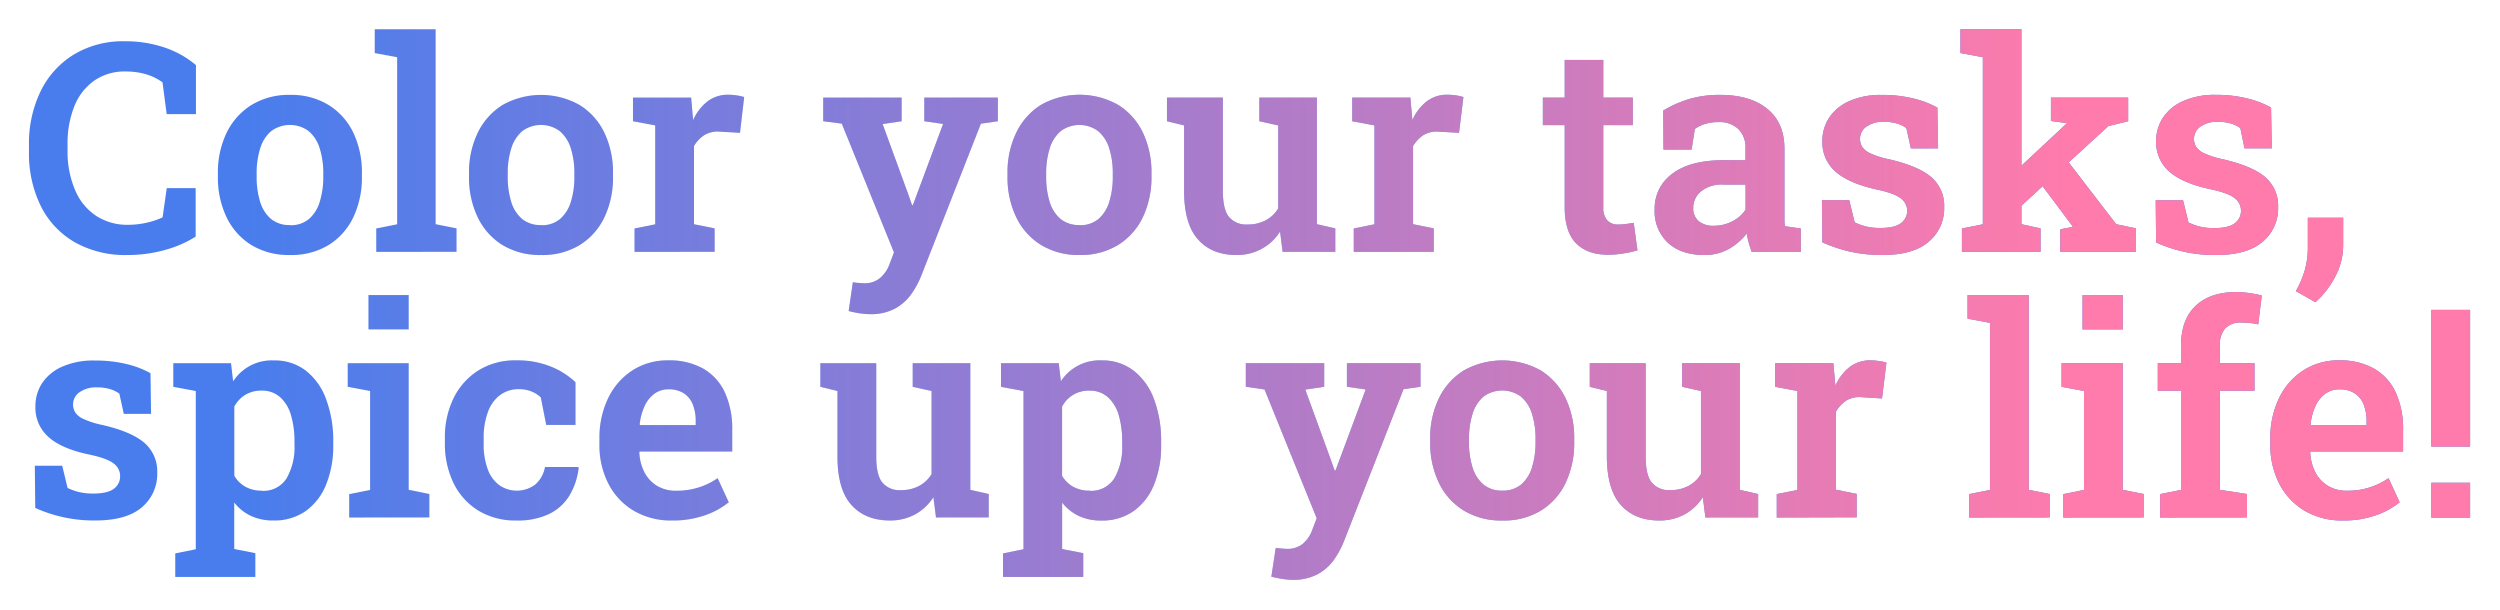 <svg id="Layer_1" data-name="Layer 1" xmlns="http://www.w3.org/2000/svg" xmlns:xlink="http://www.w3.org/1999/xlink" viewBox="0 0 598 146"><defs><linearGradient id="linear-gradient" x1="15.05" y1="72.86" x2="560.49" y2="72.86" gradientUnits="userSpaceOnUse"><stop offset="0.08" stop-color="#ff7bac" stop-opacity="0"/><stop offset="0.88" stop-color="#ff7bac"/></linearGradient></defs><path d="M30.43,61a24.5,24.5,0,0,1-12.57-3.07,20.49,20.49,0,0,1-8.1-8.64A28.52,28.52,0,0,1,6.93,36.17V34.7A28.6,28.6,0,0,1,9.69,21.88a21.14,21.14,0,0,1,7.91-8.8A22.77,22.77,0,0,1,29.88,9.87a29.18,29.18,0,0,1,9.35,1.45,23,23,0,0,1,7.64,4.25V27.3h-7l-1-7.61a13.18,13.18,0,0,0-2.47-1.4,14.51,14.51,0,0,0-2.93-.88,17.64,17.64,0,0,0-3.43-.31,12.69,12.69,0,0,0-7.47,2.17,13.65,13.65,0,0,0-4.76,6.08,23.86,23.86,0,0,0-1.65,9.28v1.54A23.2,23.2,0,0,0,18,45.55a13.67,13.67,0,0,0,5,6.08,13.55,13.55,0,0,0,7.69,2.14,19.86,19.86,0,0,0,4.4-.5A18.87,18.87,0,0,0,38.89,52l1-7H46.8V56.6a26.67,26.67,0,0,1-7.09,3.12A32.81,32.81,0,0,1,30.43,61Z" fill="#497ded"/><path d="M69.41,61a17.27,17.27,0,0,1-9.27-2.38,15.88,15.88,0,0,1-5.94-6.64,22,22,0,0,1-2.08-9.77v-.72a21.85,21.85,0,0,1,2.08-9.72,16.09,16.09,0,0,1,5.94-6.65,17,17,0,0,1,9.21-2.42,17.05,17.05,0,0,1,9.24,2.41,15.81,15.81,0,0,1,5.92,6.63,22.05,22.05,0,0,1,2.06,9.75v.72a22.17,22.17,0,0,1-2.06,9.77,15.77,15.77,0,0,1-5.92,6.64A17.1,17.1,0,0,1,69.41,61Zm0-7.13a6.73,6.73,0,0,0,4.46-1.46,8.61,8.61,0,0,0,2.6-4.11,19.76,19.76,0,0,0,.86-6.09v-.72a19.46,19.46,0,0,0-.86-6,8.66,8.66,0,0,0-2.62-4.11,7.53,7.53,0,0,0-9,0,8.8,8.8,0,0,0-2.61,4.11,19.47,19.47,0,0,0-.85,6v.72a19.82,19.82,0,0,0,.85,6.11,8.63,8.63,0,0,0,2.63,4.09A6.85,6.85,0,0,0,69.41,53.83Z" fill="#497ded"/><path d="M90,60.25v-5.6l5-1V13.69l-5.36-1V7H104.2V53.63l5,1v5.6Z" fill="#497ded"/><path d="M129.48,61a17.29,17.29,0,0,1-9.28-2.38,15.8,15.8,0,0,1-5.93-6.64,21.9,21.9,0,0,1-2.08-9.77v-.72a21.71,21.71,0,0,1,2.08-9.72,16,16,0,0,1,5.93-6.65,18.83,18.83,0,0,1,18.45,0,15.81,15.81,0,0,1,5.92,6.63,21.91,21.91,0,0,1,2.06,9.75v.72a22,22,0,0,1-2.06,9.77,15.77,15.77,0,0,1-5.92,6.64A17.09,17.09,0,0,1,129.48,61Zm0-7.13a6.7,6.7,0,0,0,4.45-1.46,8.7,8.7,0,0,0,2.61-4.11,19.78,19.78,0,0,0,.85-6.09v-.72a19.47,19.47,0,0,0-.85-6,8.75,8.75,0,0,0-2.63-4.11,7.53,7.53,0,0,0-9,0,8.8,8.8,0,0,0-2.61,4.11,19.77,19.77,0,0,0-.85,6v.72a20.13,20.13,0,0,0,.85,6.11,8.63,8.63,0,0,0,2.63,4.09A6.88,6.88,0,0,0,129.48,53.83Z" fill="#497ded"/><path d="M151.78,60.25v-5.6l4.95-1V30l-5.32-1V23.34h13.91l.41,4.61.07.78a11.7,11.7,0,0,1,3.48-4.52,8,8,0,0,1,4.91-1.55,14.53,14.53,0,0,1,2,.15,12.27,12.27,0,0,1,1.82.4l-1,8.56-4.88-.28a6.09,6.09,0,0,0-3.63.82A7.87,7.87,0,0,0,166,34.94V53.63l4.94,1v5.6Z" fill="#497ded"/><path d="M208.13,75.15a16.63,16.63,0,0,1-2.58-.22A24.62,24.62,0,0,1,203,74.4L204,67.51c.41.07.89.13,1.45.17s1,.07,1.34.07a5.63,5.63,0,0,0,3.69-1.23A7.87,7.87,0,0,0,212.84,63l1-2.62-12.48-30.8L196.91,29V23.34h18.76V29l-4.54.68,6.11,16.75.92,2.63h.2l7.23-19.41-4.5-.65V23.34h17.6V29l-4.06.58L220.44,65.77a21.29,21.29,0,0,1-2.57,4.73,11.49,11.49,0,0,1-3.93,3.39A12.23,12.23,0,0,1,208.13,75.15Z" fill="#497ded"/><path d="M258.27,61A17.29,17.29,0,0,1,249,58.58a15.8,15.8,0,0,1-5.93-6.64A21.9,21.9,0,0,1,241,42.17v-.72a21.71,21.71,0,0,1,2.09-9.72A16,16,0,0,1,249,25.08a18.83,18.83,0,0,1,18.45,0,15.81,15.81,0,0,1,5.92,6.63,22.05,22.05,0,0,1,2.06,9.75v.72a22.17,22.17,0,0,1-2.06,9.77,15.77,15.77,0,0,1-5.92,6.64A17.09,17.09,0,0,1,258.27,61Zm0-7.13a6.7,6.7,0,0,0,4.45-1.46,8.7,8.7,0,0,0,2.61-4.11,19.78,19.78,0,0,0,.85-6.09v-.72a19.47,19.47,0,0,0-.85-6,8.75,8.75,0,0,0-2.63-4.11,7.53,7.53,0,0,0-9,0,8.8,8.8,0,0,0-2.61,4.11,19.77,19.77,0,0,0-.85,6v.72a20.13,20.13,0,0,0,.85,6.11,8.63,8.63,0,0,0,2.63,4.09A6.88,6.88,0,0,0,258.27,53.83Z" fill="#497ded"/><path d="M295.79,61q-5.91,0-9.23-3.73t-3.33-11.62V30l-4.09-1V23.34h13.37V45.68c0,2.91.48,5,1.45,6.19a5.34,5.34,0,0,0,4.45,1.83,9,9,0,0,0,4.33-1,7.68,7.68,0,0,0,3-2.83V30l-4.5-1V23.34H315V53.63l4.4,1v5.6H306.8l-.61-4.85a11.92,11.92,0,0,1-4.38,4.13A12.4,12.4,0,0,1,295.79,61Z" fill="#497ded"/><path d="M323.82,60.25v-5.6l4.95-1V30l-5.32-1V23.34h13.91l.41,4.61.07.78a11.7,11.7,0,0,1,3.48-4.52,8,8,0,0,1,4.91-1.55,14.64,14.64,0,0,1,2,.15,12.27,12.27,0,0,1,1.82.4L349,31.77l-4.87-.28a6.14,6.14,0,0,0-3.64.82A8.08,8.08,0,0,0,338,34.94V53.63l4.95,1v5.6Z" fill="#497ded"/><path d="M384.6,60.93q-4.91,0-7.62-2.75t-2.71-8.71V29.93h-5.22V23.34h5.22v-9h9.24v9h7.06v6.59h-7.06V49.47a4.59,4.59,0,0,0,.95,3.24,3.4,3.4,0,0,0,2.56,1,15.67,15.67,0,0,0,2-.14q1-.14,1.77-.27l.89,6.58a28.26,28.26,0,0,1-3.4.75A21.71,21.71,0,0,1,384.6,60.93Z" fill="#497ded"/><path d="M407.73,61q-5.57,0-8.75-2.91a10.29,10.29,0,0,1-3.19-8A10.21,10.21,0,0,1,400,41.57c2.84-2.17,6.92-3.25,12.27-3.25h5.25v-2.9a6.18,6.18,0,0,0-1.66-4.51,6.49,6.49,0,0,0-4.86-1.7,10.37,10.37,0,0,0-3.12.43,8.24,8.24,0,0,0-2.47,1.21l-.78,4.94H397.9l-.07-9.34A27.55,27.55,0,0,1,404,23.7a25.39,25.39,0,0,1,7.49-1q7.13,0,11.24,3.33t4.11,9.53V51.24c0,.5,0,1,0,1.47a10.71,10.71,0,0,0,.12,1.4l3.79.54v5.6H419c-.25-.71-.48-1.43-.7-2.17a14.48,14.48,0,0,1-.46-2.23,14.7,14.7,0,0,1-4.31,3.7A11.62,11.62,0,0,1,407.73,61ZM410,54a9.3,9.3,0,0,0,4.42-1.09,8.13,8.13,0,0,0,3.12-2.76v-6h-5.29a7.79,7.79,0,0,0-5.4,1.66,5.09,5.09,0,0,0-1.83,3.9,4,4,0,0,0,1.3,3.18A5.43,5.43,0,0,0,410,54Z" fill="#497ded"/><path d="M450.29,61a35.25,35.25,0,0,1-7.55-.76,35.64,35.64,0,0,1-6.84-2.27l-.1-10.1h6.54l1.3,5.32a14.68,14.68,0,0,0,2.8,1,14.46,14.46,0,0,0,3.31.34q3.51,0,5-1.18a3.66,3.66,0,0,0-.09-5.9q-1.53-1.24-5.93-2.16Q442.11,43.8,439,41a9.28,9.28,0,0,1-3.1-7.21,10.18,10.18,0,0,1,1.58-5.56,11.2,11.2,0,0,1,4.76-4,18.42,18.42,0,0,1,7.95-1.52,30.61,30.61,0,0,1,7.55.86,22.46,22.46,0,0,1,5.68,2.18l.17,9.75h-6.51L456,30.64a7.45,7.45,0,0,0-2.32-1.11,10.64,10.64,0,0,0-3-.39,6.9,6.9,0,0,0-4.25,1.16,3.54,3.54,0,0,0-1.51,2.93,3.58,3.58,0,0,0,.51,1.88,4.63,4.63,0,0,0,2,1.59,20.35,20.35,0,0,0,4.35,1.38q7,1.61,10.15,4.26a9,9,0,0,1,3.12,7.23,10.33,10.33,0,0,1-3.67,8.22Q457.73,61,450.29,61Z" fill="#497ded"/><path d="M469.29,60.25v-5.6l5-1V13.69l-5.36-1V7h14.6V53.63l4.57,1v5.6Zm13.3-10.2-4.3-5.53,16-14.94.11-.13-3.82-.51v-5.6h18.48V29l-4.74,1.16Zm10.23,10.2V54.86l3-.62-.07-.13L487.74,43.4l5.77-6.28,12.68,16.51,4.74,1v5.6Z" fill="#497ded"/><path d="M530.14,61a33.68,33.68,0,0,1-14.4-3l-.1-10.1h6.55l1.3,5.32a14.35,14.35,0,0,0,2.79,1,14.52,14.52,0,0,0,3.31.34c2.34,0,4-.39,5-1.18a3.64,3.64,0,0,0,1.45-3,3.72,3.72,0,0,0-1.53-3q-1.53-1.24-5.94-2.16Q522,43.8,518.85,41a9.29,9.29,0,0,1-3.11-7.21,10.11,10.11,0,0,1,1.59-5.56,11.14,11.14,0,0,1,4.76-4A18.37,18.37,0,0,1,530,22.69a30.7,30.7,0,0,1,7.56.86,22.6,22.6,0,0,1,5.68,2.18l.17,9.75h-6.52l-1-4.84a7.56,7.56,0,0,0-2.32-1.11,10.69,10.69,0,0,0-3-.39,6.88,6.88,0,0,0-4.25,1.16,3.55,3.55,0,0,0-1.52,2.93,3.58,3.58,0,0,0,.51,1.88,4.66,4.66,0,0,0,2,1.59,20.35,20.35,0,0,0,4.35,1.38q7,1.61,10.14,4.26a9,9,0,0,1,3.13,7.23,10.37,10.37,0,0,1-3.67,8.22Q537.56,61,530.14,61Z" fill="#497ded"/><path d="M553.84,72.29l-4.67-2.66a23.32,23.32,0,0,0,2.11-4.93,19.83,19.83,0,0,0,.75-5.61v-7h8.46l0,6.58a16,16,0,0,1-1.89,7.48A21,21,0,0,1,553.84,72.29Z" fill="#497ded"/><path d="M22.82,124.5a34.08,34.08,0,0,1-14.39-3l-.1-10.1h6.55l1.29,5.32a14.68,14.68,0,0,0,2.8,1,15.11,15.11,0,0,0,3.31.34c2.34,0,4-.4,5-1.18a3.64,3.64,0,0,0,1.45-3,3.7,3.7,0,0,0-1.53-3q-1.55-1.25-5.94-2.17-6.59-1.39-9.69-4.21a9.28,9.28,0,0,1-3.1-7.21A10.11,10.11,0,0,1,10,91.76a11.11,11.11,0,0,1,4.75-4,18.45,18.45,0,0,1,8-1.52,31.21,31.21,0,0,1,7.56.85A22.37,22.37,0,0,1,36,89.27L36.13,99H29.61l-1.06-4.84a7.45,7.45,0,0,0-2.32-1.11,10.59,10.59,0,0,0-3-.39A6.85,6.85,0,0,0,19,93.84a3.52,3.52,0,0,0-1.52,2.93A3.61,3.61,0,0,0,18,98.65a4.58,4.58,0,0,0,2,1.58,20.53,20.53,0,0,0,4.34,1.39q7,1.59,10.15,4.26a9,9,0,0,1,3.12,7.23,10.38,10.38,0,0,1-3.66,8.22Q30.26,124.5,22.82,124.5Z" fill="#497ded"/><path d="M41.92,138v-5.62l4.91-1V93.53l-5.38-1V86.88H55.26l.51,4.33a11,11,0,0,1,9.72-5,12.22,12.22,0,0,1,7.66,2.44A15.25,15.25,0,0,1,78,95.48a28.11,28.11,0,0,1,1.71,10.23v.71a24.38,24.38,0,0,1-1.71,9.5,14.22,14.22,0,0,1-4.89,6.33,13,13,0,0,1-7.69,2.25,12.47,12.47,0,0,1-5.39-1.09,11,11,0,0,1-4-3.21v11.12l5.05,1V138Zm20.74-20.6a6.49,6.49,0,0,0,5.9-3,14.83,14.83,0,0,0,1.88-8v-.71a22,22,0,0,0-.84-6.4A9.15,9.15,0,0,0,67,95a6.4,6.4,0,0,0-4.44-1.56,7.29,7.29,0,0,0-3.87,1,7.38,7.38,0,0,0-2.64,2.81v16.55a6.92,6.92,0,0,0,2.64,2.62A7.92,7.92,0,0,0,62.66,117.37Z" fill="#497ded"/><path d="M83.53,123.79v-5.6l5-1V93.53l-5.36-1V86.88H97.76v30.29l4.94,1v5.6Zm4.61-45V70.58h9.62V78.8Z" fill="#497ded"/><path d="M123.51,124.5a17,17,0,0,1-9.09-2.37,15.81,15.81,0,0,1-5.92-6.56,21.45,21.45,0,0,1-2.08-9.66v-1.12a21.14,21.14,0,0,1,2.1-9.59,16.25,16.25,0,0,1,5.92-6.6,16.53,16.53,0,0,1,9-2.4,21.27,21.27,0,0,1,8.44,1.53,18.86,18.86,0,0,1,5.78,3.69v10.23h-7l-1.3-6.58a6.7,6.7,0,0,0-2.25-1.44,7.82,7.82,0,0,0-2.9-.54,7.39,7.39,0,0,0-4.65,1.45,8.78,8.78,0,0,0-2.87,4.06,17.68,17.68,0,0,0-1,6.19v1.12a17.34,17.34,0,0,0,1,6.4,8.22,8.22,0,0,0,2.82,3.8,7.35,7.35,0,0,0,8.54-.22,7.33,7.33,0,0,0,2.32-4.18h7.95l.1.21a16.68,16.68,0,0,1-2.2,6.6,11.65,11.65,0,0,1-4.85,4.41A17.46,17.46,0,0,1,123.51,124.5Z" fill="#497ded"/><path d="M160.75,124.5a17.53,17.53,0,0,1-9.15-2.33,16,16,0,0,1-6.06-6.45,20,20,0,0,1-2.15-9.4v-1.4a21.69,21.69,0,0,1,2.07-9.65,16.23,16.23,0,0,1,5.78-6.65,15.42,15.42,0,0,1,8.59-2.42,16.46,16.46,0,0,1,8.43,2,12.68,12.68,0,0,1,5.15,5.72,20.92,20.92,0,0,1,1.74,8.93V108H153l-.07.21a11.42,11.42,0,0,0,1.2,4.72,8.11,8.11,0,0,0,3,3.26,8.56,8.56,0,0,0,4.64,1.19,17,17,0,0,0,9.89-3l2.66,5.76a18.7,18.7,0,0,1-5.62,3.09A23.11,23.11,0,0,1,160.75,124.5Zm-7.64-22.82h13.31v-.88a10.87,10.87,0,0,0-.69-4,5.6,5.6,0,0,0-2.09-2.67,6.44,6.44,0,0,0-3.67-1,5.62,5.62,0,0,0-3.51,1.11,7.58,7.58,0,0,0-2.32,3,14.23,14.23,0,0,0-1.13,4.28Z" fill="#497ded"/><path d="M212.87,124.5q-5.9,0-9.23-3.73t-3.32-11.62V93.53l-4.09-1V86.88H209.6v22.34c0,2.91.48,5,1.45,6.19a5.32,5.32,0,0,0,4.45,1.83,9,9,0,0,0,4.33-1,7.82,7.82,0,0,0,3-2.83V93.53l-4.51-1V86.88h13.78v30.29l4.4,1v5.6H223.89l-.62-4.85a12,12,0,0,1-4.38,4.13A12.48,12.48,0,0,1,212.87,124.5Z" fill="#497ded"/><path d="M239.92,138v-5.62l4.91-1V93.53l-5.39-1V86.88h13.81l.51,4.33a11.05,11.05,0,0,1,9.73-5,12.2,12.2,0,0,1,7.65,2.44,15.26,15.26,0,0,1,4.9,6.84,28.33,28.33,0,0,1,1.7,10.23v.71a24.56,24.56,0,0,1-1.7,9.5,14.24,14.24,0,0,1-4.9,6.33,13,13,0,0,1-7.69,2.25,12.5,12.5,0,0,1-5.39-1.09,11.17,11.17,0,0,1-4-3.21v11.12l5.05,1V138Zm20.73-20.6a6.5,6.5,0,0,0,5.91-3,14.83,14.83,0,0,0,1.87-8v-.71a22.33,22.33,0,0,0-.83-6.4A9.16,9.16,0,0,0,265,95a6.39,6.39,0,0,0-4.43-1.56,7.09,7.09,0,0,0-6.52,3.82v16.55a6.92,6.92,0,0,0,2.64,2.62A7.94,7.94,0,0,0,260.65,117.37Z" fill="#497ded"/><path d="M309.26,138.69a16.53,16.53,0,0,1-2.58-.22c-.94-.15-1.8-.33-2.57-.53l1.05-6.89c.41.07.9.12,1.45.17s1,.07,1.35.07a5.65,5.65,0,0,0,3.69-1.23,7.78,7.78,0,0,0,2.31-3.48l1-2.62-12.48-30.8L298,92.51V86.88h18.75v5.63l-4.53.68,6.1,16.75.93,2.62h.2l7.23-19.4-4.5-.65V86.88h17.6v5.63l-4.06.58-14.19,36.22A21.21,21.21,0,0,1,319,134a11.41,11.41,0,0,1-3.93,3.4A12.26,12.26,0,0,1,309.26,138.69Z" fill="#497ded"/><path d="M359.39,124.5a17.19,17.19,0,0,1-9.27-2.39,15.8,15.8,0,0,1-5.94-6.63,22,22,0,0,1-2.08-9.77V105a21.85,21.85,0,0,1,2.08-9.72,16.09,16.09,0,0,1,5.94-6.65,18.86,18.86,0,0,1,18.45,0,15.89,15.89,0,0,1,5.92,6.64,22.05,22.05,0,0,1,2.06,9.75v.72a22.17,22.17,0,0,1-2.06,9.77,15.69,15.69,0,0,1-5.92,6.63A17,17,0,0,1,359.39,124.5Zm0-7.13a6.78,6.78,0,0,0,4.46-1.46,8.7,8.7,0,0,0,2.61-4.11,20.18,20.18,0,0,0,.85-6.09V105a19.77,19.77,0,0,0-.85-6,8.73,8.73,0,0,0-2.63-4.12,7.57,7.57,0,0,0-9,0A8.78,8.78,0,0,0,352.23,99a19.47,19.47,0,0,0-.85,6v.72a19.71,19.71,0,0,0,.85,6.1,8.67,8.67,0,0,0,2.63,4.1A6.9,6.9,0,0,0,359.39,117.37Z" fill="#497ded"/><path d="M396.91,124.5q-5.9,0-9.22-3.73t-3.33-11.62V93.53l-4.09-1V86.88h13.37v22.34c0,2.91.48,5,1.45,6.19a5.32,5.32,0,0,0,4.45,1.83,9,9,0,0,0,4.33-1,7.75,7.75,0,0,0,3-2.83V93.53l-4.5-1V86.88h13.78v30.29l4.4,1v5.6H407.93l-.61-4.85a12,12,0,0,1-4.39,4.13A12.48,12.48,0,0,1,396.91,124.5Z" fill="#497ded"/><path d="M425,123.79v-5.6l4.94-1V93.53l-5.32-1V86.88h13.92l.41,4.61.07.78a11.7,11.7,0,0,1,3.48-4.52,8,8,0,0,1,4.91-1.55,14.39,14.39,0,0,1,2,.15,11.11,11.11,0,0,1,1.83.39l-1.06,8.57L445.24,95a6,6,0,0,0-3.63.82,7.87,7.87,0,0,0-2.44,2.63v18.69l4.95,1v5.6Z" fill="#497ded"/><path d="M471,123.79v-5.6l5-1V77.23l-5.36-1V70.58h14.64v46.59l5,1v5.6Z" fill="#497ded"/><path d="M493.54,123.79v-5.6l4.95-1V93.53l-5.36-1V86.88h14.63v30.29l5,1v5.6Zm4.6-45V70.58h9.62V78.8Z" fill="#497ded"/><path d="M516.7,123.79v-5.6l5-1V93.46h-5.56V86.88h5.56V82.69q0-6.18,3.46-9.5t9.7-3.33a22.59,22.59,0,0,1,3.16.24,25.88,25.88,0,0,1,3,.58l-.85,6.92a13.06,13.06,0,0,0-1.81-.32,18.66,18.66,0,0,0-2.11-.12,5.09,5.09,0,0,0-4,1.42A5.89,5.89,0,0,0,531,82.69v4.19h8.28v6.58H531v23.71l6.48,1v5.6Z" fill="#497ded"/><path d="M560.42,124.5a17.53,17.53,0,0,1-9.15-2.33,16,16,0,0,1-6.06-6.45,20,20,0,0,1-2.15-9.4v-1.4a21.69,21.69,0,0,1,2.07-9.65,16.23,16.23,0,0,1,5.78-6.65,15.42,15.42,0,0,1,8.59-2.42,16.46,16.46,0,0,1,8.43,2,12.68,12.68,0,0,1,5.15,5.72,20.92,20.92,0,0,1,1.74,8.93V108H552.68l-.07.21a11.42,11.42,0,0,0,1.2,4.72,8.11,8.11,0,0,0,3,3.26,8.56,8.56,0,0,0,4.64,1.19,17,17,0,0,0,9.89-3l2.66,5.76a18.7,18.7,0,0,1-5.62,3.09A23.07,23.07,0,0,1,560.42,124.5Zm-7.64-22.82h13.31v-.88a10.87,10.87,0,0,0-.69-4,5.6,5.6,0,0,0-2.09-2.67,6.44,6.44,0,0,0-3.67-1,5.64,5.64,0,0,0-3.51,1.11,7.49,7.49,0,0,0-2.32,3,14.23,14.23,0,0,0-1.13,4.28Z" fill="#497ded"/><path d="M581.57,106.83V74.12h9.28v32.71Zm0,17v-8.36h9.28v8.36Z" fill="#497ded"/><path d="M30.43,61a24.5,24.5,0,0,1-12.57-3.07,20.49,20.49,0,0,1-8.1-8.64A28.52,28.52,0,0,1,6.93,36.17V34.7A28.6,28.6,0,0,1,9.69,21.88a21.14,21.14,0,0,1,7.91-8.8A22.77,22.77,0,0,1,29.88,9.87a29.18,29.18,0,0,1,9.35,1.45,23,23,0,0,1,7.64,4.25V27.3h-7l-1-7.61a13.18,13.18,0,0,0-2.47-1.4,14.51,14.51,0,0,0-2.93-.88,17.64,17.64,0,0,0-3.43-.31,12.69,12.69,0,0,0-7.47,2.17,13.65,13.65,0,0,0-4.76,6.08,23.86,23.86,0,0,0-1.65,9.28v1.54A23.2,23.2,0,0,0,18,45.55a13.67,13.67,0,0,0,5,6.08,13.55,13.55,0,0,0,7.69,2.14,19.86,19.86,0,0,0,4.4-.5A18.87,18.87,0,0,0,38.89,52l1-7H46.8V56.6a26.67,26.67,0,0,1-7.09,3.12A32.81,32.81,0,0,1,30.43,61Z" fill="url(#linear-gradient)"/><path d="M69.41,61a17.27,17.27,0,0,1-9.27-2.38,15.88,15.88,0,0,1-5.94-6.64,22,22,0,0,1-2.08-9.77v-.72a21.85,21.85,0,0,1,2.08-9.72,16.09,16.09,0,0,1,5.94-6.65,17,17,0,0,1,9.21-2.42,17.05,17.05,0,0,1,9.24,2.41,15.81,15.81,0,0,1,5.92,6.63,22.05,22.05,0,0,1,2.06,9.75v.72a22.17,22.17,0,0,1-2.06,9.77,15.77,15.77,0,0,1-5.92,6.64A17.1,17.1,0,0,1,69.41,61Zm0-7.13a6.73,6.73,0,0,0,4.46-1.46,8.61,8.61,0,0,0,2.6-4.11,19.76,19.76,0,0,0,.86-6.09v-.72a19.46,19.46,0,0,0-.86-6,8.66,8.66,0,0,0-2.62-4.11,7.53,7.53,0,0,0-9,0,8.8,8.8,0,0,0-2.61,4.11,19.47,19.47,0,0,0-.85,6v.72a19.82,19.82,0,0,0,.85,6.11,8.63,8.63,0,0,0,2.63,4.09A6.85,6.85,0,0,0,69.41,53.83Z" fill="url(#linear-gradient)"/><path d="M90,60.25v-5.6l5-1V13.69l-5.36-1V7H104.2V53.63l5,1v5.6Z" fill="url(#linear-gradient)"/><path d="M129.48,61a17.29,17.29,0,0,1-9.28-2.38,15.8,15.8,0,0,1-5.93-6.64,21.9,21.9,0,0,1-2.08-9.77v-.72a21.71,21.71,0,0,1,2.08-9.72,16,16,0,0,1,5.93-6.65,18.83,18.83,0,0,1,18.45,0,15.81,15.81,0,0,1,5.92,6.63,21.91,21.91,0,0,1,2.06,9.75v.72a22,22,0,0,1-2.06,9.77,15.77,15.77,0,0,1-5.92,6.64A17.09,17.09,0,0,1,129.48,61Zm0-7.13a6.7,6.7,0,0,0,4.45-1.46,8.7,8.7,0,0,0,2.61-4.11,19.78,19.78,0,0,0,.85-6.09v-.72a19.47,19.47,0,0,0-.85-6,8.75,8.75,0,0,0-2.63-4.11,7.53,7.53,0,0,0-9,0,8.8,8.8,0,0,0-2.61,4.11,19.77,19.77,0,0,0-.85,6v.72a20.13,20.13,0,0,0,.85,6.11,8.63,8.63,0,0,0,2.63,4.09A6.88,6.88,0,0,0,129.48,53.83Z" fill="url(#linear-gradient)"/><path d="M151.78,60.25v-5.6l4.95-1V30l-5.32-1V23.34h13.91l.41,4.61.07.78a11.7,11.7,0,0,1,3.48-4.52,8,8,0,0,1,4.91-1.55,14.53,14.53,0,0,1,2,.15,12.27,12.27,0,0,1,1.82.4l-1,8.56-4.88-.28a6.09,6.09,0,0,0-3.63.82A7.87,7.87,0,0,0,166,34.94V53.63l4.94,1v5.6Z" fill="url(#linear-gradient)"/><path d="M208.13,75.15a16.63,16.63,0,0,1-2.58-.22A24.62,24.62,0,0,1,203,74.4L204,67.51c.41.07.89.13,1.45.17s1,.07,1.34.07a5.63,5.63,0,0,0,3.69-1.23A7.87,7.87,0,0,0,212.84,63l1-2.62-12.48-30.8L196.91,29V23.34h18.76V29l-4.54.68,6.11,16.75.92,2.63h.2l7.23-19.41-4.5-.65V23.34h17.6V29l-4.06.58L220.44,65.77a21.29,21.29,0,0,1-2.57,4.73,11.49,11.49,0,0,1-3.93,3.39A12.23,12.23,0,0,1,208.13,75.15Z" fill="url(#linear-gradient)"/><path d="M258.27,61A17.29,17.29,0,0,1,249,58.58a15.8,15.8,0,0,1-5.93-6.64A21.9,21.9,0,0,1,241,42.17v-.72a21.71,21.71,0,0,1,2.09-9.72A16,16,0,0,1,249,25.08a18.83,18.83,0,0,1,18.45,0,15.81,15.81,0,0,1,5.92,6.63,22.05,22.05,0,0,1,2.06,9.75v.72a22.17,22.17,0,0,1-2.06,9.77,15.77,15.77,0,0,1-5.92,6.64A17.09,17.09,0,0,1,258.27,61Zm0-7.13a6.7,6.7,0,0,0,4.45-1.46,8.7,8.7,0,0,0,2.61-4.11,19.78,19.78,0,0,0,.85-6.09v-.72a19.47,19.47,0,0,0-.85-6,8.75,8.75,0,0,0-2.63-4.11,7.53,7.53,0,0,0-9,0,8.8,8.8,0,0,0-2.61,4.11,19.77,19.77,0,0,0-.85,6v.72a20.13,20.13,0,0,0,.85,6.11,8.63,8.63,0,0,0,2.63,4.09A6.88,6.88,0,0,0,258.27,53.83Z" fill="url(#linear-gradient)"/><path d="M295.79,61q-5.91,0-9.23-3.73t-3.33-11.62V30l-4.09-1V23.34h13.37V45.68c0,2.91.48,5,1.45,6.19a5.34,5.34,0,0,0,4.45,1.83,9,9,0,0,0,4.33-1,7.68,7.68,0,0,0,3-2.83V30l-4.5-1V23.34H315V53.63l4.4,1v5.6H306.8l-.61-4.85a11.92,11.92,0,0,1-4.38,4.13A12.4,12.4,0,0,1,295.79,61Z" fill="url(#linear-gradient)"/><path d="M323.82,60.25v-5.6l4.95-1V30l-5.32-1V23.34h13.91l.41,4.61.07.78a11.7,11.7,0,0,1,3.48-4.52,8,8,0,0,1,4.91-1.55,14.64,14.64,0,0,1,2,.15,12.27,12.27,0,0,1,1.82.4L349,31.77l-4.87-.28a6.14,6.14,0,0,0-3.64.82A8.08,8.08,0,0,0,338,34.94V53.63l4.95,1v5.6Z" fill="url(#linear-gradient)"/><path d="M384.6,60.93q-4.91,0-7.62-2.75t-2.71-8.71V29.93h-5.22V23.34h5.22v-9h9.24v9h7.06v6.59h-7.06V49.47a4.59,4.59,0,0,0,.95,3.24,3.4,3.4,0,0,0,2.56,1,15.67,15.67,0,0,0,2-.14q1-.14,1.77-.27l.89,6.58a28.26,28.26,0,0,1-3.4.75A21.71,21.71,0,0,1,384.6,60.93Z" fill="url(#linear-gradient)"/><path d="M407.73,61q-5.57,0-8.75-2.91a10.29,10.29,0,0,1-3.19-8A10.21,10.21,0,0,1,400,41.57c2.84-2.17,6.92-3.25,12.27-3.25h5.25v-2.9a6.18,6.18,0,0,0-1.66-4.51,6.49,6.49,0,0,0-4.86-1.7,10.37,10.37,0,0,0-3.12.43,8.24,8.24,0,0,0-2.47,1.21l-.78,4.94H397.9l-.07-9.34A27.55,27.55,0,0,1,404,23.7a25.39,25.39,0,0,1,7.49-1q7.13,0,11.24,3.33t4.11,9.53V51.24c0,.5,0,1,0,1.47a10.71,10.71,0,0,0,.12,1.4l3.79.54v5.6H419c-.25-.71-.48-1.43-.7-2.17a14.48,14.48,0,0,1-.46-2.23,14.7,14.7,0,0,1-4.31,3.7A11.62,11.62,0,0,1,407.73,61ZM410,54a9.3,9.3,0,0,0,4.42-1.09,8.13,8.13,0,0,0,3.12-2.76v-6h-5.29a7.79,7.79,0,0,0-5.4,1.66,5.09,5.09,0,0,0-1.83,3.9,4,4,0,0,0,1.3,3.18A5.43,5.43,0,0,0,410,54Z" fill="url(#linear-gradient)"/><path d="M450.29,61a35.25,35.25,0,0,1-7.55-.76,35.64,35.64,0,0,1-6.84-2.27l-.1-10.1h6.54l1.3,5.32a14.68,14.68,0,0,0,2.8,1,14.46,14.46,0,0,0,3.31.34q3.51,0,5-1.18a3.66,3.66,0,0,0-.09-5.9q-1.53-1.24-5.93-2.16Q442.11,43.8,439,41a9.28,9.28,0,0,1-3.1-7.21,10.18,10.18,0,0,1,1.58-5.56,11.2,11.2,0,0,1,4.76-4,18.42,18.42,0,0,1,7.95-1.52,30.61,30.61,0,0,1,7.55.86,22.46,22.46,0,0,1,5.68,2.18l.17,9.75h-6.51L456,30.64a7.45,7.45,0,0,0-2.32-1.11,10.64,10.64,0,0,0-3-.39,6.9,6.9,0,0,0-4.25,1.16,3.54,3.54,0,0,0-1.51,2.93,3.58,3.58,0,0,0,.51,1.88,4.63,4.63,0,0,0,2,1.59,20.35,20.35,0,0,0,4.35,1.38q7,1.61,10.15,4.26a9,9,0,0,1,3.12,7.23,10.33,10.33,0,0,1-3.67,8.22Q457.73,61,450.29,61Z" fill="url(#linear-gradient)"/><path d="M469.29,60.25v-5.6l5-1V13.69l-5.36-1V7h14.6V53.63l4.57,1v5.6Zm13.3-10.2-4.3-5.53,16-14.94.11-.13-3.82-.51v-5.6h18.48V29l-4.74,1.16Zm10.23,10.2V54.86l3-.62-.07-.13L487.74,43.4l5.77-6.28,12.68,16.51,4.74,1v5.6Z" fill="url(#linear-gradient)"/><path d="M530.14,61a33.68,33.68,0,0,1-14.4-3l-.1-10.1h6.55l1.3,5.32a14.35,14.35,0,0,0,2.79,1,14.52,14.52,0,0,0,3.31.34c2.34,0,4-.39,5-1.18a3.64,3.64,0,0,0,1.45-3,3.72,3.72,0,0,0-1.53-3q-1.53-1.24-5.94-2.16Q522,43.8,518.85,41a9.29,9.29,0,0,1-3.11-7.21,10.11,10.11,0,0,1,1.59-5.56,11.14,11.14,0,0,1,4.76-4A18.37,18.37,0,0,1,530,22.69a30.7,30.7,0,0,1,7.56.86,22.6,22.6,0,0,1,5.68,2.18l.17,9.75h-6.52l-1-4.84a7.56,7.56,0,0,0-2.32-1.11,10.69,10.69,0,0,0-3-.39,6.88,6.88,0,0,0-4.25,1.16,3.55,3.55,0,0,0-1.52,2.93,3.58,3.58,0,0,0,.51,1.88,4.66,4.66,0,0,0,2,1.59,20.35,20.35,0,0,0,4.35,1.38q7,1.61,10.14,4.26a9,9,0,0,1,3.13,7.23,10.37,10.37,0,0,1-3.67,8.22Q537.56,61,530.14,61Z" fill="url(#linear-gradient)"/><path d="M553.84,72.29l-4.67-2.66a23.32,23.32,0,0,0,2.11-4.93,19.83,19.83,0,0,0,.75-5.61v-7h8.46l0,6.58a16,16,0,0,1-1.89,7.48A21,21,0,0,1,553.84,72.29Z" fill="url(#linear-gradient)"/><path d="M22.82,124.5a34.08,34.08,0,0,1-14.39-3l-.1-10.1h6.55l1.29,5.32a14.68,14.68,0,0,0,2.8,1,15.11,15.11,0,0,0,3.31.34c2.34,0,4-.4,5-1.18a3.64,3.64,0,0,0,1.45-3,3.7,3.7,0,0,0-1.53-3q-1.55-1.25-5.94-2.17-6.59-1.39-9.69-4.21a9.28,9.28,0,0,1-3.1-7.21A10.11,10.11,0,0,1,10,91.76a11.11,11.11,0,0,1,4.75-4,18.45,18.45,0,0,1,8-1.52,31.21,31.21,0,0,1,7.56.85A22.37,22.37,0,0,1,36,89.27L36.13,99H29.61l-1.06-4.84a7.45,7.45,0,0,0-2.32-1.11,10.59,10.59,0,0,0-3-.39A6.85,6.85,0,0,0,19,93.84a3.52,3.52,0,0,0-1.52,2.93A3.61,3.61,0,0,0,18,98.65a4.58,4.58,0,0,0,2,1.58,20.53,20.53,0,0,0,4.34,1.39q7,1.59,10.15,4.26a9,9,0,0,1,3.12,7.23,10.38,10.38,0,0,1-3.66,8.22Q30.26,124.5,22.82,124.5Z" fill="url(#linear-gradient)"/><path d="M41.92,138v-5.62l4.91-1V93.53l-5.38-1V86.88H55.26l.51,4.33a11,11,0,0,1,9.72-5,12.22,12.22,0,0,1,7.66,2.44A15.25,15.25,0,0,1,78,95.48a28.11,28.11,0,0,1,1.71,10.23v.71a24.38,24.38,0,0,1-1.71,9.5,14.22,14.22,0,0,1-4.89,6.33,13,13,0,0,1-7.69,2.25,12.47,12.47,0,0,1-5.39-1.09,11,11,0,0,1-4-3.21v11.12l5.05,1V138Zm20.74-20.6a6.49,6.49,0,0,0,5.9-3,14.83,14.83,0,0,0,1.88-8v-.71a22,22,0,0,0-.84-6.4A9.15,9.15,0,0,0,67,95a6.4,6.4,0,0,0-4.44-1.56,7.29,7.29,0,0,0-3.87,1,7.38,7.38,0,0,0-2.64,2.81v16.55a6.92,6.92,0,0,0,2.64,2.62A7.92,7.92,0,0,0,62.66,117.37Z" fill="url(#linear-gradient)"/><path d="M83.53,123.79v-5.6l5-1V93.53l-5.36-1V86.88H97.76v30.29l4.94,1v5.6Zm4.61-45V70.58h9.62V78.8Z" fill="url(#linear-gradient)"/><path d="M123.51,124.5a17,17,0,0,1-9.09-2.37,15.81,15.81,0,0,1-5.92-6.56,21.45,21.45,0,0,1-2.08-9.66v-1.12a21.14,21.14,0,0,1,2.1-9.59,16.25,16.25,0,0,1,5.92-6.6,16.53,16.53,0,0,1,9-2.4,21.27,21.27,0,0,1,8.44,1.53,18.86,18.86,0,0,1,5.78,3.69v10.23h-7l-1.3-6.58a6.7,6.7,0,0,0-2.25-1.44,7.82,7.82,0,0,0-2.9-.54,7.39,7.39,0,0,0-4.65,1.45,8.78,8.78,0,0,0-2.87,4.06,17.68,17.68,0,0,0-1,6.19v1.12a17.34,17.34,0,0,0,1,6.4,8.22,8.22,0,0,0,2.82,3.8,7.35,7.35,0,0,0,8.54-.22,7.33,7.33,0,0,0,2.32-4.18h7.95l.1.21a16.68,16.68,0,0,1-2.2,6.6,11.65,11.65,0,0,1-4.85,4.41A17.46,17.46,0,0,1,123.51,124.5Z" fill="url(#linear-gradient)"/><path d="M160.75,124.5a17.53,17.53,0,0,1-9.15-2.33,16,16,0,0,1-6.06-6.45,20,20,0,0,1-2.15-9.4v-1.4a21.69,21.69,0,0,1,2.07-9.65,16.23,16.23,0,0,1,5.78-6.65,15.42,15.42,0,0,1,8.59-2.42,16.46,16.46,0,0,1,8.43,2,12.68,12.68,0,0,1,5.15,5.72,20.92,20.92,0,0,1,1.74,8.93V108H153l-.07.21a11.42,11.42,0,0,0,1.2,4.72,8.11,8.11,0,0,0,3,3.26,8.56,8.56,0,0,0,4.64,1.19,17,17,0,0,0,9.89-3l2.66,5.76a18.7,18.7,0,0,1-5.62,3.09A23.11,23.11,0,0,1,160.75,124.5Zm-7.64-22.82h13.31v-.88a10.87,10.87,0,0,0-.69-4,5.6,5.6,0,0,0-2.09-2.67,6.44,6.44,0,0,0-3.67-1,5.62,5.62,0,0,0-3.51,1.11,7.58,7.58,0,0,0-2.32,3,14.23,14.23,0,0,0-1.13,4.28Z" fill="url(#linear-gradient)"/><path d="M212.87,124.5q-5.9,0-9.23-3.73t-3.32-11.62V93.53l-4.09-1V86.88H209.6v22.34c0,2.91.48,5,1.45,6.19a5.32,5.32,0,0,0,4.45,1.83,9,9,0,0,0,4.33-1,7.82,7.82,0,0,0,3-2.83V93.53l-4.51-1V86.88h13.78v30.29l4.4,1v5.6H223.89l-.62-4.85a12,12,0,0,1-4.38,4.13A12.48,12.48,0,0,1,212.87,124.5Z" fill="url(#linear-gradient)"/><path d="M239.92,138v-5.62l4.91-1V93.53l-5.39-1V86.88h13.81l.51,4.33a11.05,11.05,0,0,1,9.73-5,12.2,12.2,0,0,1,7.65,2.44,15.26,15.26,0,0,1,4.9,6.84,28.33,28.33,0,0,1,1.7,10.23v.71a24.56,24.56,0,0,1-1.7,9.5,14.24,14.24,0,0,1-4.9,6.33,13,13,0,0,1-7.69,2.25,12.5,12.5,0,0,1-5.39-1.09,11.17,11.17,0,0,1-4-3.21v11.12l5.05,1V138Zm20.73-20.6a6.5,6.5,0,0,0,5.91-3,14.83,14.83,0,0,0,1.87-8v-.71a22.33,22.33,0,0,0-.83-6.4A9.16,9.16,0,0,0,265,95a6.39,6.39,0,0,0-4.43-1.56,7.09,7.09,0,0,0-6.52,3.82v16.55a6.92,6.92,0,0,0,2.64,2.62A7.94,7.94,0,0,0,260.65,117.37Z" fill="url(#linear-gradient)"/><path d="M309.26,138.69a16.53,16.53,0,0,1-2.58-.22c-.94-.15-1.8-.33-2.57-.53l1.05-6.89c.41.07.9.12,1.45.17s1,.07,1.35.07a5.65,5.65,0,0,0,3.69-1.23,7.78,7.78,0,0,0,2.31-3.48l1-2.62-12.48-30.8L298,92.51V86.88h18.75v5.63l-4.53.68,6.1,16.75.93,2.62h.2l7.23-19.4-4.5-.65V86.88h17.6v5.63l-4.06.58-14.19,36.22A21.21,21.21,0,0,1,319,134a11.41,11.41,0,0,1-3.93,3.4A12.26,12.26,0,0,1,309.26,138.69Z" fill="url(#linear-gradient)"/><path d="M359.39,124.5a17.19,17.19,0,0,1-9.27-2.39,15.8,15.8,0,0,1-5.94-6.63,22,22,0,0,1-2.08-9.77V105a21.85,21.85,0,0,1,2.08-9.72,16.09,16.09,0,0,1,5.94-6.65,18.86,18.86,0,0,1,18.45,0,15.89,15.89,0,0,1,5.92,6.64,22.05,22.05,0,0,1,2.06,9.75v.72a22.17,22.17,0,0,1-2.06,9.77,15.69,15.69,0,0,1-5.92,6.63A17,17,0,0,1,359.39,124.5Zm0-7.13a6.78,6.78,0,0,0,4.46-1.46,8.7,8.7,0,0,0,2.61-4.11,20.18,20.18,0,0,0,.85-6.09V105a19.77,19.77,0,0,0-.85-6,8.73,8.73,0,0,0-2.63-4.12,7.57,7.57,0,0,0-9,0A8.78,8.78,0,0,0,352.23,99a19.47,19.47,0,0,0-.85,6v.72a19.71,19.71,0,0,0,.85,6.1,8.67,8.67,0,0,0,2.63,4.1A6.9,6.9,0,0,0,359.39,117.37Z" fill="url(#linear-gradient)"/><path d="M396.91,124.5q-5.9,0-9.22-3.73t-3.33-11.62V93.53l-4.09-1V86.88h13.37v22.34c0,2.91.48,5,1.45,6.19a5.32,5.32,0,0,0,4.45,1.83,9,9,0,0,0,4.33-1,7.75,7.75,0,0,0,3-2.83V93.53l-4.5-1V86.88h13.78v30.29l4.4,1v5.6H407.93l-.61-4.85a12,12,0,0,1-4.39,4.13A12.48,12.48,0,0,1,396.91,124.5Z" fill="url(#linear-gradient)"/><path d="M425,123.79v-5.6l4.94-1V93.53l-5.32-1V86.88h13.92l.41,4.61.07.78a11.7,11.7,0,0,1,3.48-4.52,8,8,0,0,1,4.91-1.55,14.39,14.39,0,0,1,2,.15,11.11,11.11,0,0,1,1.83.39l-1.06,8.57L445.24,95a6,6,0,0,0-3.63.82,7.87,7.87,0,0,0-2.44,2.63v18.69l4.95,1v5.6Z" fill="url(#linear-gradient)"/><path d="M471,123.79v-5.6l5-1V77.23l-5.36-1V70.58h14.64v46.59l5,1v5.6Z" fill="url(#linear-gradient)"/><path d="M493.54,123.79v-5.6l4.95-1V93.53l-5.36-1V86.88h14.63v30.29l5,1v5.6Zm4.6-45V70.58h9.62V78.8Z" fill="url(#linear-gradient)"/><path d="M516.7,123.79v-5.6l5-1V93.46h-5.56V86.88h5.56V82.69q0-6.18,3.46-9.5t9.7-3.33a22.59,22.59,0,0,1,3.16.24,25.88,25.88,0,0,1,3,.58l-.85,6.92a13.06,13.06,0,0,0-1.81-.32,18.66,18.66,0,0,0-2.11-.12,5.09,5.09,0,0,0-4,1.42A5.89,5.89,0,0,0,531,82.69v4.19h8.28v6.58H531v23.71l6.48,1v5.6Z" fill="url(#linear-gradient)"/><path d="M560.42,124.5a17.53,17.53,0,0,1-9.15-2.33,16,16,0,0,1-6.06-6.45,20,20,0,0,1-2.15-9.4v-1.4a21.69,21.69,0,0,1,2.07-9.65,16.23,16.23,0,0,1,5.78-6.65,15.42,15.42,0,0,1,8.59-2.42,16.46,16.46,0,0,1,8.43,2,12.68,12.68,0,0,1,5.15,5.72,20.92,20.92,0,0,1,1.74,8.93V108H552.68l-.07.21a11.42,11.42,0,0,0,1.2,4.72,8.11,8.11,0,0,0,3,3.26,8.56,8.56,0,0,0,4.64,1.19,17,17,0,0,0,9.89-3l2.66,5.76a18.7,18.7,0,0,1-5.62,3.09A23.07,23.07,0,0,1,560.42,124.5Zm-7.64-22.82h13.31v-.88a10.87,10.87,0,0,0-.69-4,5.6,5.6,0,0,0-2.09-2.67,6.44,6.44,0,0,0-3.67-1,5.64,5.64,0,0,0-3.51,1.11,7.49,7.49,0,0,0-2.32,3,14.23,14.23,0,0,0-1.13,4.28Z" fill="url(#linear-gradient)"/><path d="M581.57,106.83V74.12h9.28v32.71Zm0,17v-8.36h9.28v8.36Z" fill="url(#linear-gradient)"/></svg>